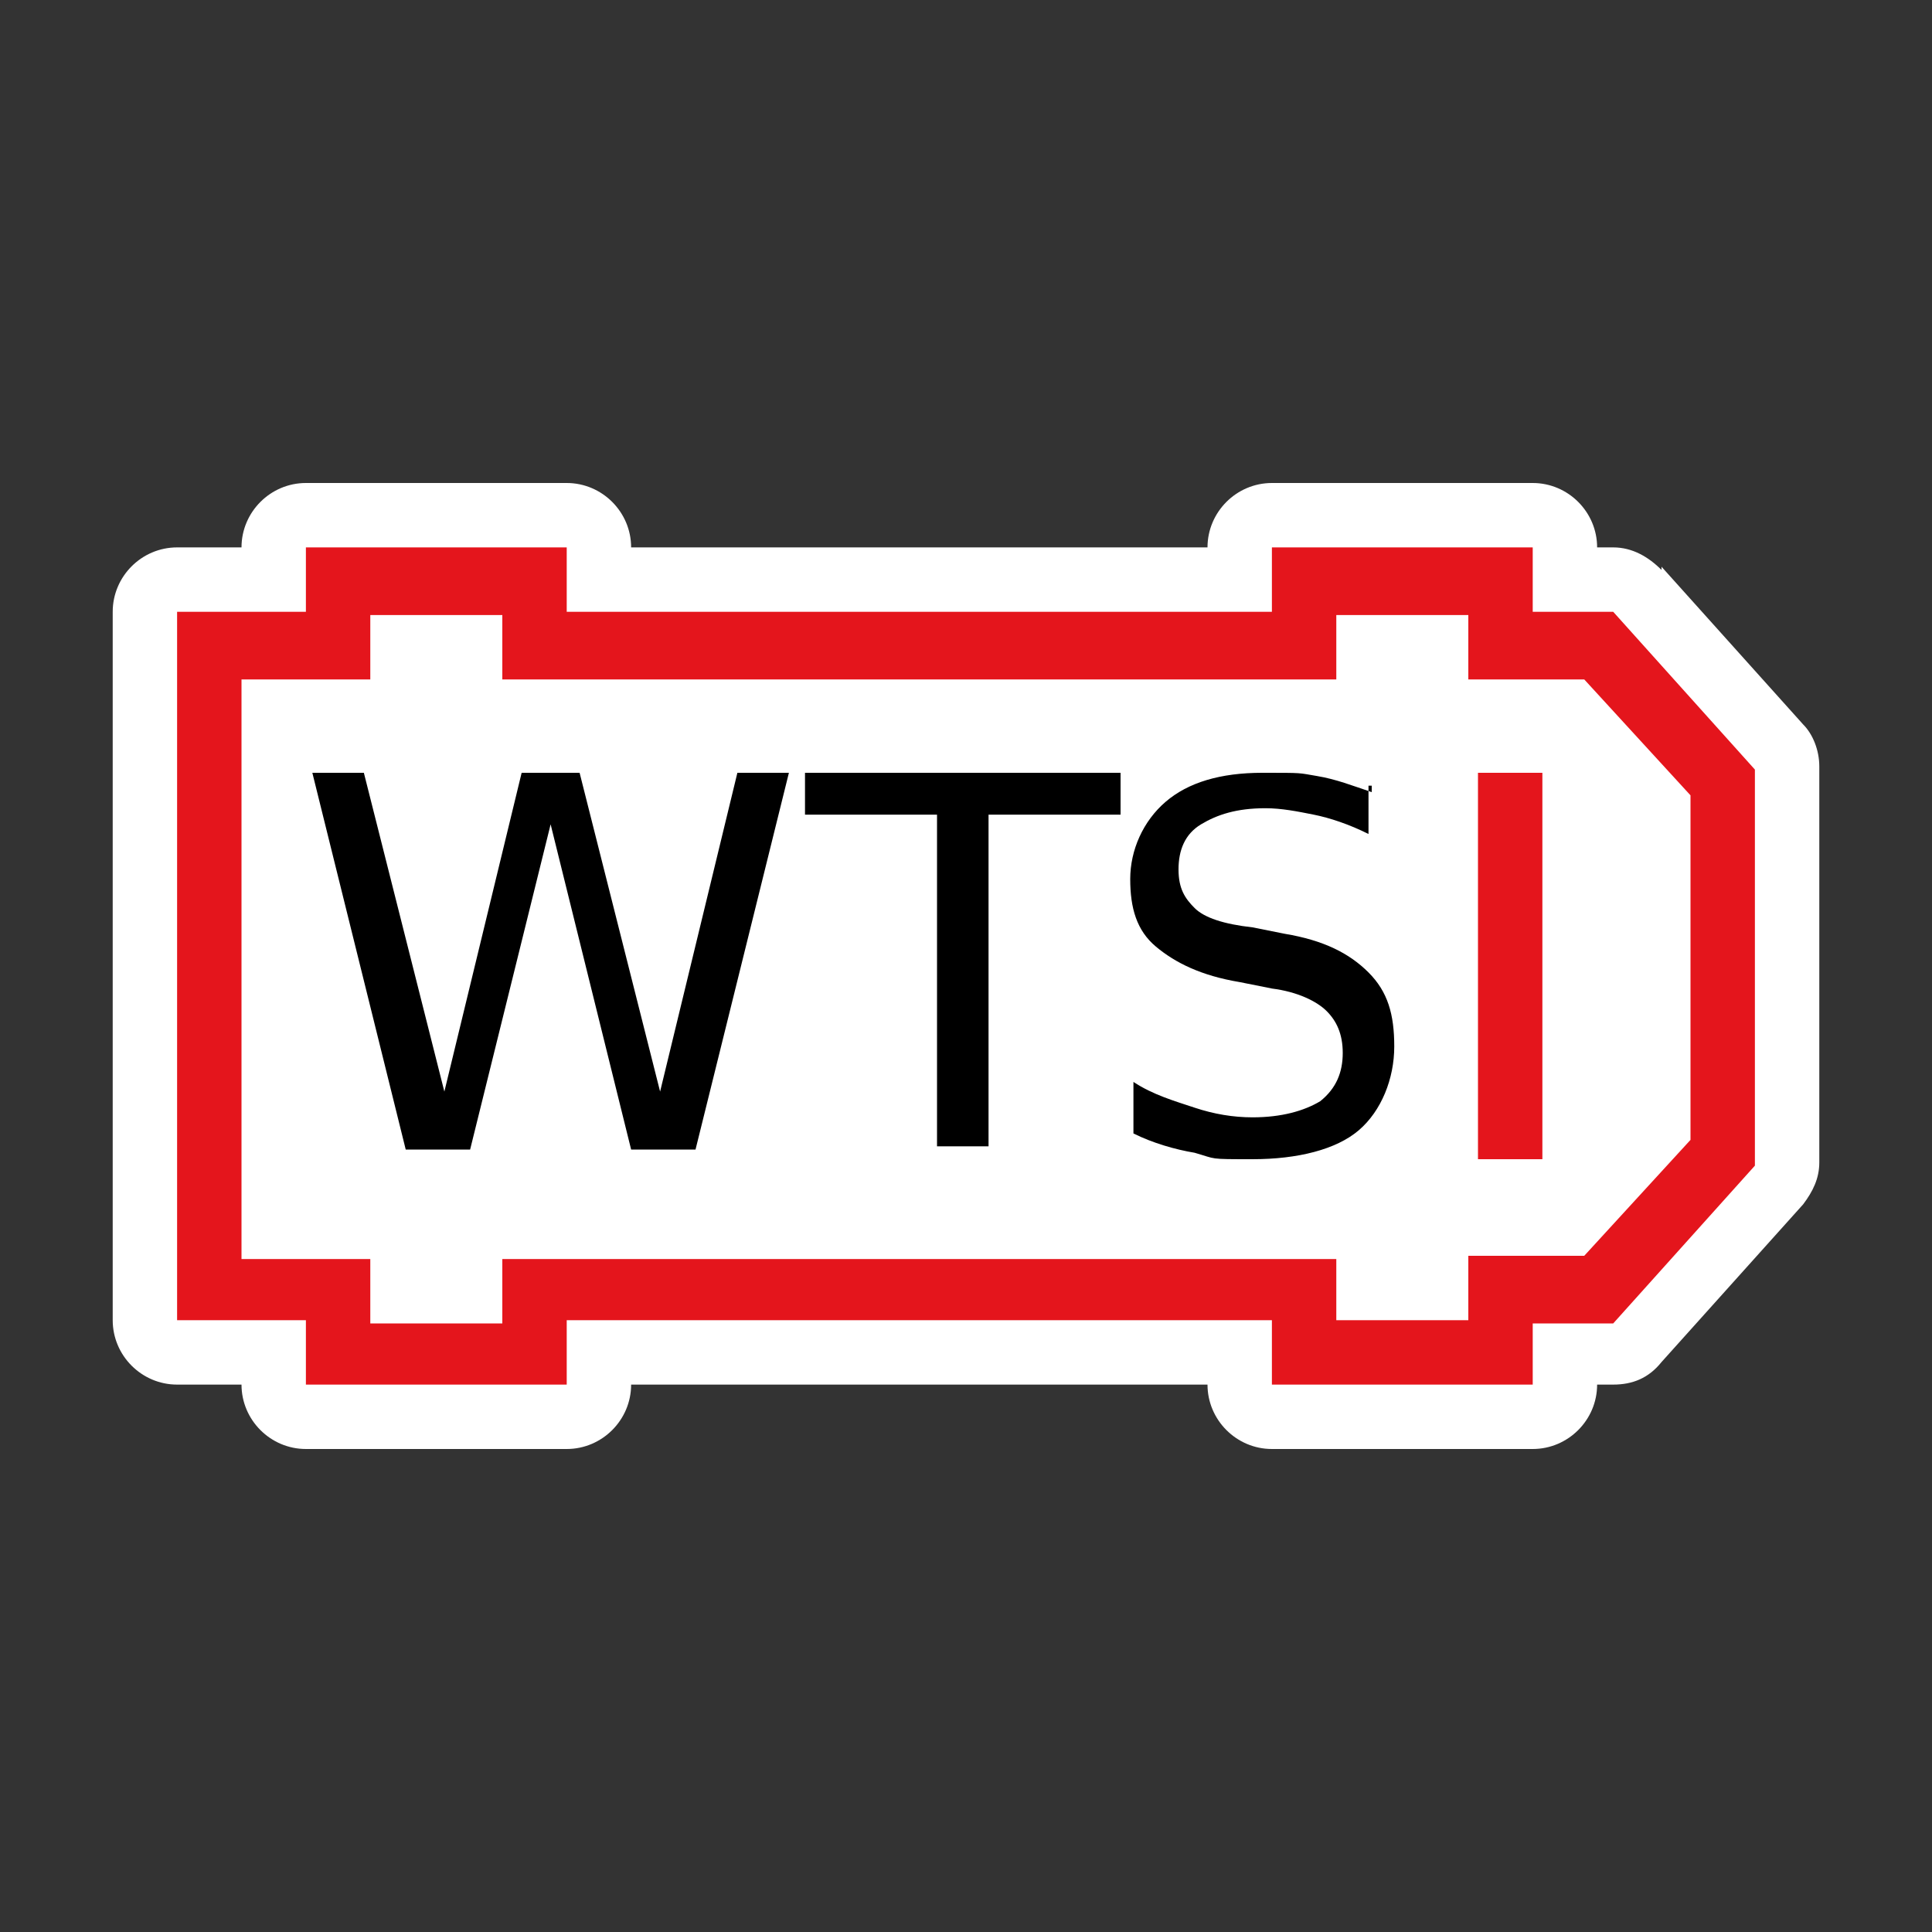 <?xml version="1.0" encoding="UTF-8"?>
<svg id="Layer_1" xmlns="http://www.w3.org/2000/svg" version="1.1" viewBox="0 0 60 60"><rect x="0" y="0" width="60" height="60" fill="#333333" stroke="none"/>
  <!-- Generator: Adobe Illustrator 29.5.1, SVG Export Plug-In . SVG Version: 2.1.0 Build 141)  -->
  <defs>
    <style>
      .st0 {
        fill: #fff;
      }

      .st1 {
        fill: #e4151c;
      }
    </style>
  </defs>
  <path class="st0" d="M51.6,17.7c-.4-.4-.9-.7-1.5-.7h-.5c0-1.1-.9-2-2-2h-8.1c-1.1,0-2,.9-2,2h-17.9c0-1.1-.9-2-2-2h-8.1c-1.1,0-2,.9-2,2h-2c-1.1,0-2,.9-2,2v22c0,1.1.9,2,2,2h2c0,1.1.9,2,2,2h8.1c1.1,0,2-.9,2-2h17.9c0,1.1.9,2,2,2h8.1c1.1,0,2-.9,2-2h.5c.6,0,1.1-.2,1.5-.7l4.4-4.9c.3-.4.5-.8.5-1.3v-12.3c0-.5-.2-1-.5-1.3l-4.4-4.9h0Z"/>
  <g>
    <path d="M9.7,24h1.6l2.5,9.9,2.4-9.9h1.8l2.5,9.9,2.4-9.9h1.6l-2.9,11.7h-2l-2.5-10.1-2.5,10.1h-2s-2.9-11.7-2.9-11.7Z"/>
    <path d="M24.9,24h9.9v1.3h-4.1v10.3h-1.6v-10.3h-4.1v-1.3h0Z"/>
    <path d="M42.5,24.4v1.5c-.6-.3-1.2-.5-1.7-.6s-1-.2-1.5-.2c-.9,0-1.5.2-2,.5s-.7.8-.7,1.4.2.9.5,1.2.9.5,1.8.6l1,.2c1.2.2,2,.6,2.6,1.2.6.6.8,1.3.8,2.3s-.4,2-1.1,2.6-1.9.9-3.3.9-1.1,0-1.8-.2c-.6-.1-1.3-.3-1.9-.6v-1.6c.6.4,1.3.6,1.9.8.6.2,1.2.3,1.8.3.9,0,1.6-.2,2.1-.5.5-.4.7-.9.7-1.5s-.2-1-.5-1.3-.9-.6-1.7-.7l-1-.2c-1.2-.2-2-.6-2.6-1.1s-.8-1.2-.8-2.1.4-1.8,1.1-2.4c.7-.6,1.7-.9,3-.9s1.1,0,1.7.1c.6.1,1.1.3,1.7.5v-.2h0Z"/>
  </g>
  <path class="st1" d="M47.6,43h-8.1v-2h-21.9v2h-8.1v-2h-4v-22h4v-2h8.1v2h21.9v-2h8.1v2h2.5l4.4,4.9v12.3l-4.4,4.9h-2.5v2h0ZM41.5,41h4.1v-2h3.6l3.3-3.6v-10.7l-3.3-3.6h-3.6v-2h-4.1v2H15.6v-2h-4.1v2h-4v18h4v2h4.1v-2h25.9v2h0Z"/>
  <rect class="st1" x="45.9" y="24" width="2" height="12"/>
</svg>